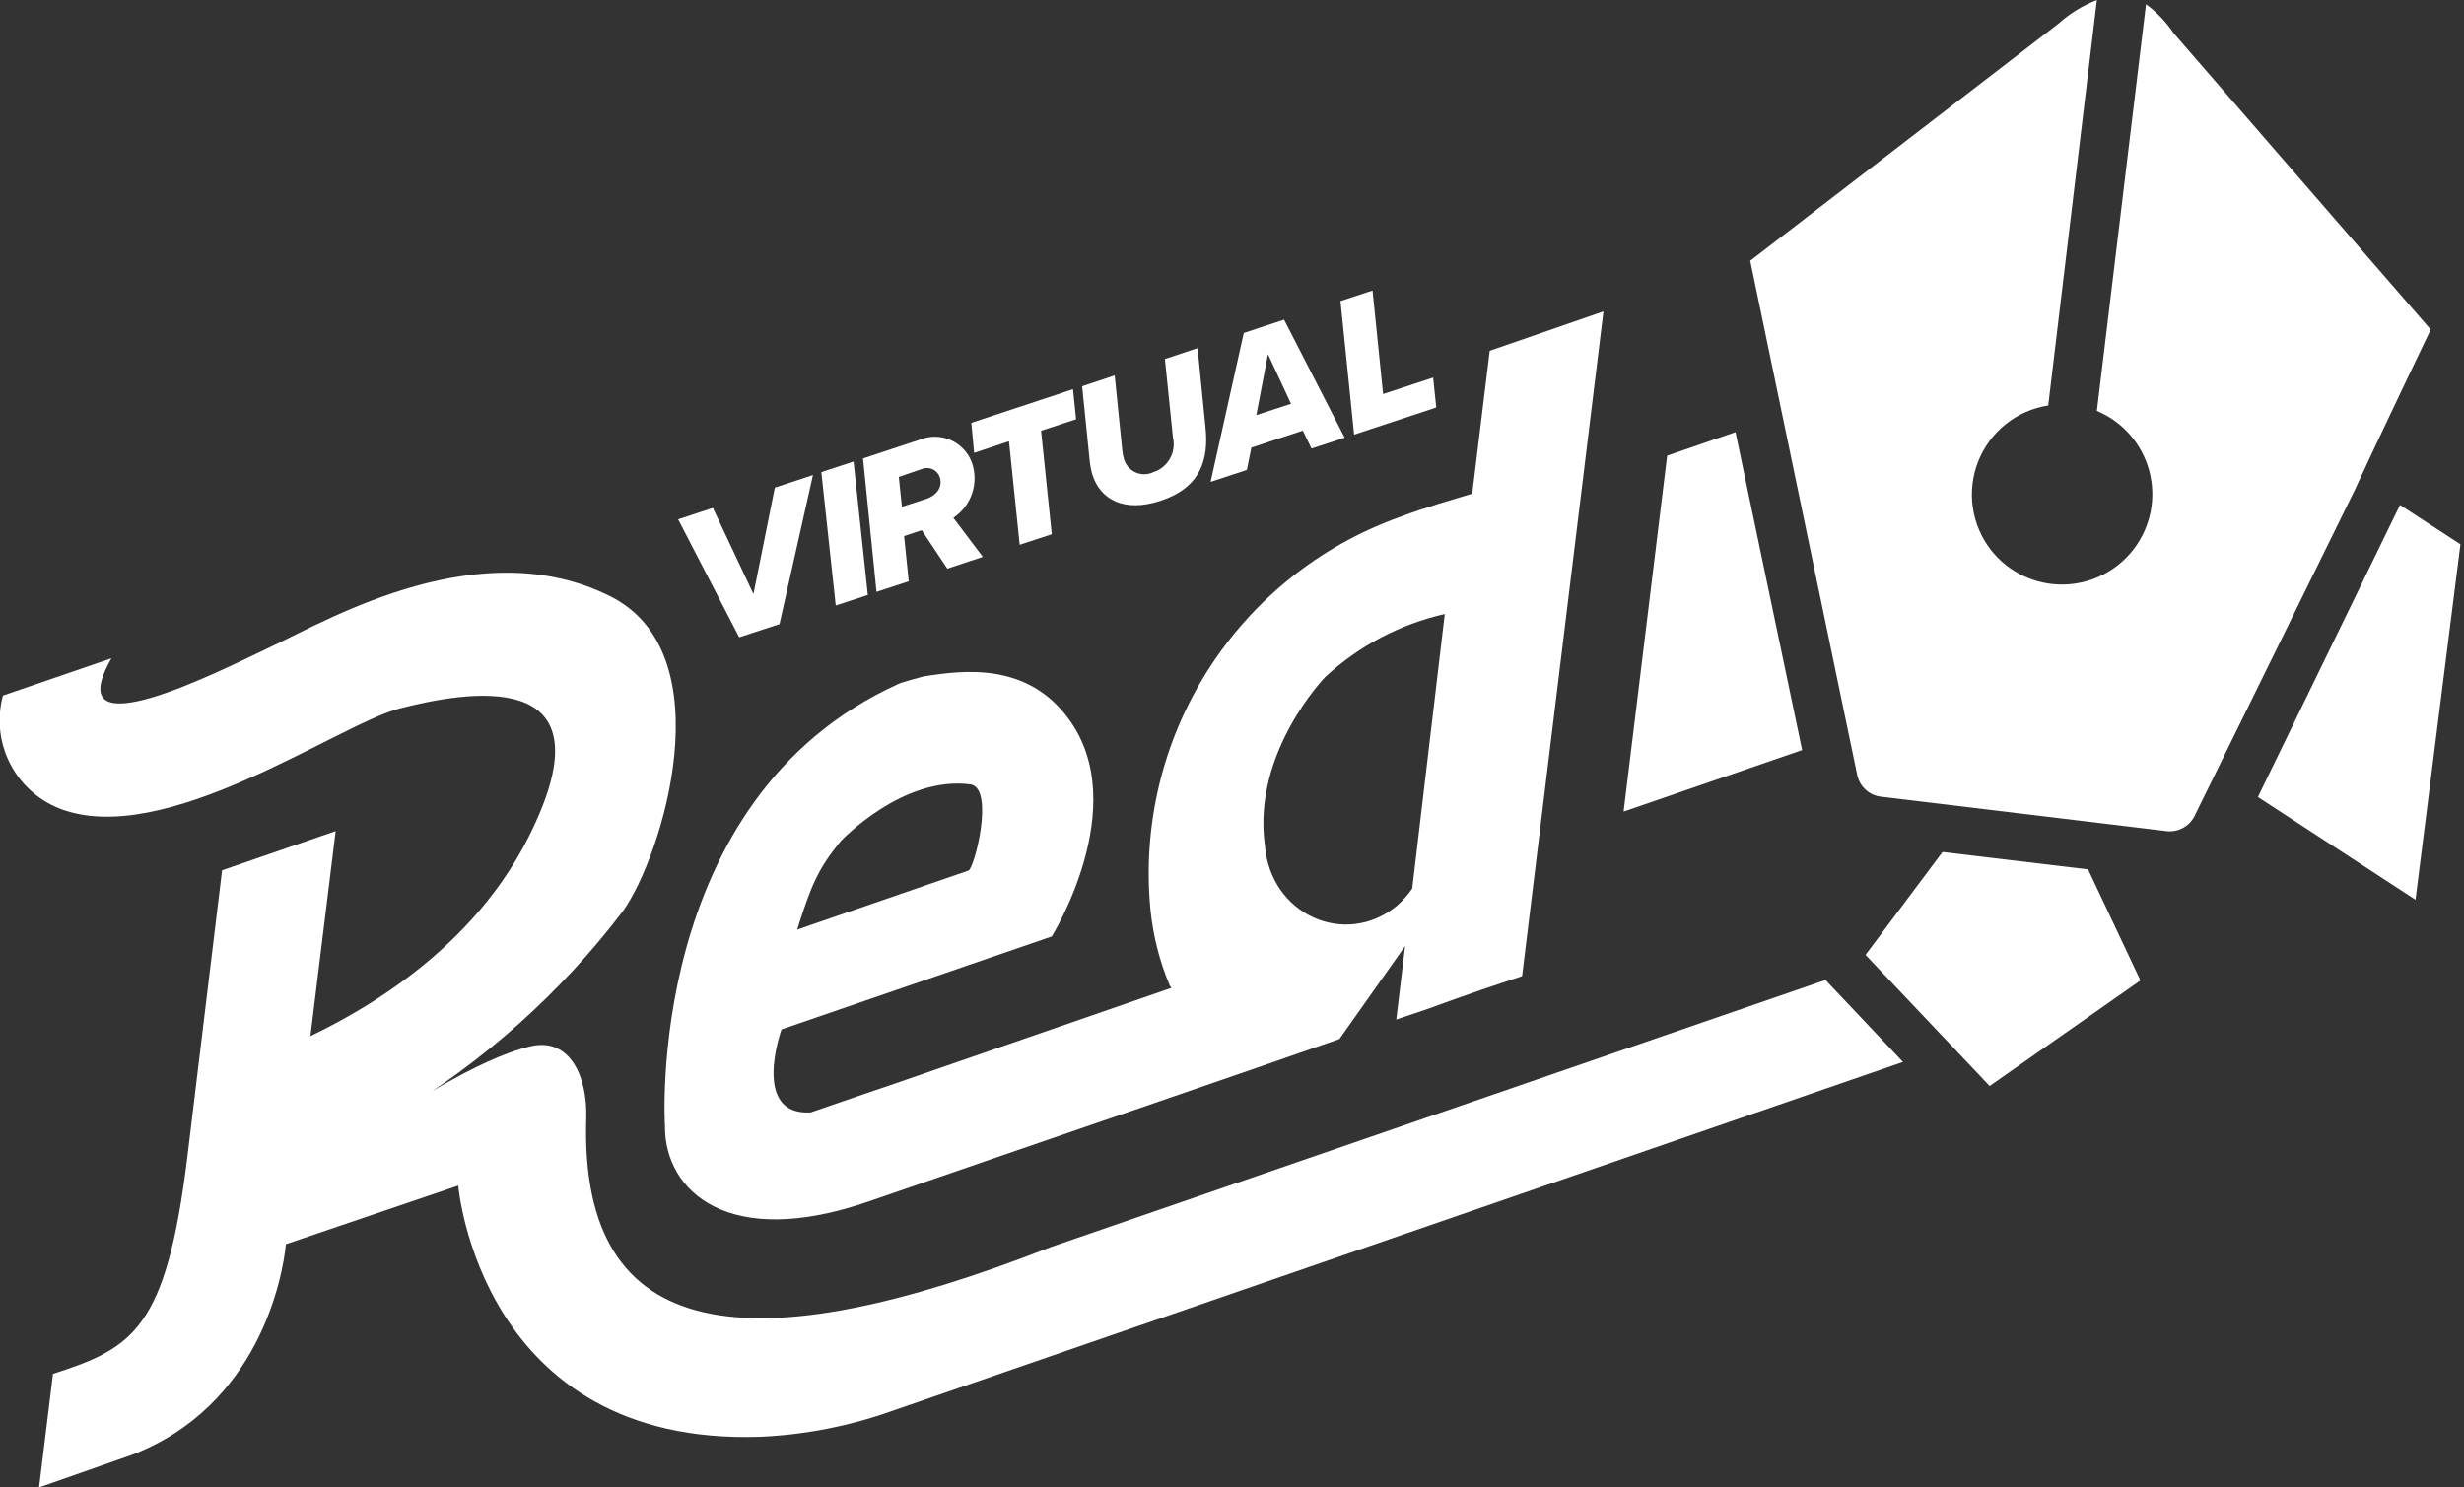 <svg width="159" height="96" viewBox="0 0 159 96" fill="none" xmlns="http://www.w3.org/2000/svg">
<rect x="0" y="0" width="159" height="96" fill="#333333" stroke="none"/>
<g clip-path="url(#clip0)">
<path d="M154.87 32.59L158.77 35.13L155.87 58.07L145.7 51.44L154.87 32.59Z" fill="white"/>
<path d="M156.85 21.27L140.27 2.15C139.786 1.425 139.181 0.789 138.48 0.27L135.31 26.52C136.13 26.863 136.861 27.39 137.447 28.06C138.032 28.729 138.457 29.524 138.688 30.383C138.919 31.241 138.95 32.142 138.78 33.014C138.61 33.887 138.242 34.71 137.705 35.419C137.167 36.127 136.475 36.704 135.681 37.104C134.887 37.504 134.011 37.717 133.122 37.727C132.233 37.737 131.353 37.543 130.55 37.161C129.747 36.778 129.043 36.217 128.49 35.52C127.862 34.721 127.453 33.772 127.306 32.767C127.158 31.762 127.276 30.735 127.648 29.79C128.02 28.844 128.634 28.012 129.427 27.377C130.22 26.742 131.166 26.326 132.17 26.17L135.31 0C134.386 0.36 133.535 0.885 132.8 1.55L112.94 16.83L119.86 50.09C119.948 50.438 120.14 50.752 120.409 50.989C120.679 51.226 121.014 51.377 121.37 51.42L130.59 52.53L139.8 53.64C140.157 53.683 140.519 53.617 140.838 53.451C141.158 53.285 141.42 53.027 141.59 52.71L151.91 31.71C153.15 29 156.85 21.27 156.85 21.27Z" fill="white"/>
<path d="M111.99 27.89L107.58 29.41L104.77 52.38L116.29 48.41L111.99 27.89Z" fill="white"/>
<path d="M125.35 54.99L120.38 61.63L128.39 70.09L138.12 63.28L134.74 56.11L125.35 54.99Z" fill="white"/>
<path d="M96.13 22.64L95 31.88H94.94C93.69 32.26 92.04 32.72 90.24 33.4C85.138 35.245 80.796 38.736 77.899 43.323C75.002 47.91 73.715 53.331 74.24 58.73C74.41 60.413 74.831 62.062 75.49 63.62L75.59 63.76L57.24 70.11C57.24 70.11 56.16 70.46 52.3 71.8C48.44 72 50.43 66.44 50.43 66.44L67.87 60.44C67.87 60.44 73.07 52.07 68.99 46.44C66.31 42.73 62.2 43.24 59.59 43.66C59.59 43.66 58.21 44.02 57.98 44.14C41.52 51.58 42.91 72.74 42.91 72.74C42.91 76.8 46.91 80.74 56.15 77.51L64.59 74.6C64.59 74.6 82.59 68.42 86.43 67.06L90.67 61.06L90.1 65.8L92 65.16L94 64.44L95.51 63.91L98.22 63L103.47 20.1L96.13 22.64ZM54.24 54.3C54.24 54.3 58.24 50.03 62.65 50.63C64.19 50.93 62.87 56.08 62.49 56.19L51.44 60C52.35 57.13 52.78 56.09 54.24 54.3ZM91.13 57.35C90.844 57.763 90.508 58.139 90.13 58.47C86.8 61.19 81.97 59.04 81.62 54.54C80.8 48.54 85.52 43.69 85.52 43.69C87.689 41.683 90.348 40.283 93.23 39.63L91.13 57.35Z" fill="white"/>
<path d="M57.49 91.09L122.8 68.54L117.8 63.25L67.8 80.49C48.63 88 37.35 87 37.83 72.15C37.91 69.57 36.83 66.96 34.28 67.52C30.73 68.32 25.43 71.98 25.43 71.98C31.156 68.578 36.171 64.103 40.2 58.8C42.74 55.25 46.77 42.2 39.39 38.49C31.03 34.29 21.39 39.88 17.59 41.69C14.18 43.31 3.66 48.69 7.19 42.49L0.19 44.89C-0.203 46.336 -0.051 47.876 0.616 49.218C1.284 50.56 2.42 51.61 3.81 52.17C10.59 54.85 21.81 46.74 25.81 45.72C29.81 44.7 39.81 42.72 34.1 54.04C32.37 57.49 28.56 62.76 20.03 66.87L21.66 53.64L14.33 56.17L12.09 74.66C10.73 85.77 8.6 87 3.42 88.67L2.52 96L2.75 95.92L8.45 93.92C16.73 90.78 18.25 82.38 18.45 80.3L29.57 76.52C29.57 76.52 30.97 93.36 49.09 92.73C51.955 92.597 54.785 92.045 57.49 91.09V91.09Z" fill="white"/>
<path d="M43.76 33.52L46 32.78L48.62 38.34L50 31.47L52.46 30.66L50.3 40.28L47.7 41.13L43.76 33.52Z" fill="white"/>
<path d="M53 30.47L55.08 29.79L56 38.4L53.93 39.08L53 30.47Z" fill="white"/>
<path d="M59.48 34.22L58.34 34.6L58.64 37.52L56.56 38.2L55.69 29.59L59.35 28.38C59.668 28.249 60.01 28.183 60.354 28.188C60.699 28.192 61.038 28.266 61.353 28.405C61.668 28.544 61.952 28.746 62.187 28.998C62.421 29.25 62.603 29.546 62.72 29.87C62.942 30.511 62.944 31.208 62.727 31.85C62.51 32.493 62.085 33.045 61.52 33.42L63.42 35.94L61.13 36.7L59.48 34.22ZM60.64 30.79C60.601 30.678 60.54 30.576 60.461 30.489C60.381 30.402 60.284 30.332 60.177 30.283C60.069 30.234 59.953 30.208 59.835 30.206C59.717 30.204 59.599 30.225 59.49 30.27L58 30.78L58.2 32.71L59.8 32.19C60.49 31.94 60.84 31.4 60.64 30.79V30.79Z" fill="white"/>
<path d="M65.11 28.48L62.86 29.23L62.68 27.29L69.24 25.12L69.44 27.06L67.18 27.8L67.87 34.48L65.8 35.16L65.11 28.48Z" fill="white"/>
<path d="M70.48 30.6C70.394 30.296 70.338 29.985 70.31 29.67L69.83 24.93L71.93 24.23L72.42 29.07C72.439 29.274 72.479 29.475 72.54 29.67C72.6 29.855 72.7 30.025 72.831 30.168C72.963 30.311 73.124 30.425 73.303 30.5C73.482 30.576 73.675 30.613 73.87 30.608C74.064 30.602 74.255 30.555 74.43 30.47C74.882 30.324 75.262 30.014 75.495 29.601C75.729 29.188 75.798 28.702 75.69 28.24L75.17 23.17L77.28 22.47L77.79 27.59C78.01 29.68 77.46 31.48 74.89 32.32C72.59 33.08 71 32.29 70.48 30.6Z" fill="white"/>
<path d="M84.07 27.79L80.75 28.89L80.46 30.33L78.12 31.1L80.26 21.49L82.86 20.63L86.77 28.25L84.63 28.95L84.07 27.79ZM81.07 26.79L83.31 26.06L81.82 22.86L81.07 26.79Z" fill="white"/>
<path d="M86.5 19.43L88.57 18.75L89.25 25.43L92.48 24.37L92.68 26.3L87.38 28.05L86.5 19.43Z" fill="white"/>
</g>
<defs>
<clipPath id="clip0">
<path d="M0 0H158.77V96H0V0Z" fill="white"/>
</clipPath>
</defs>
</svg>
